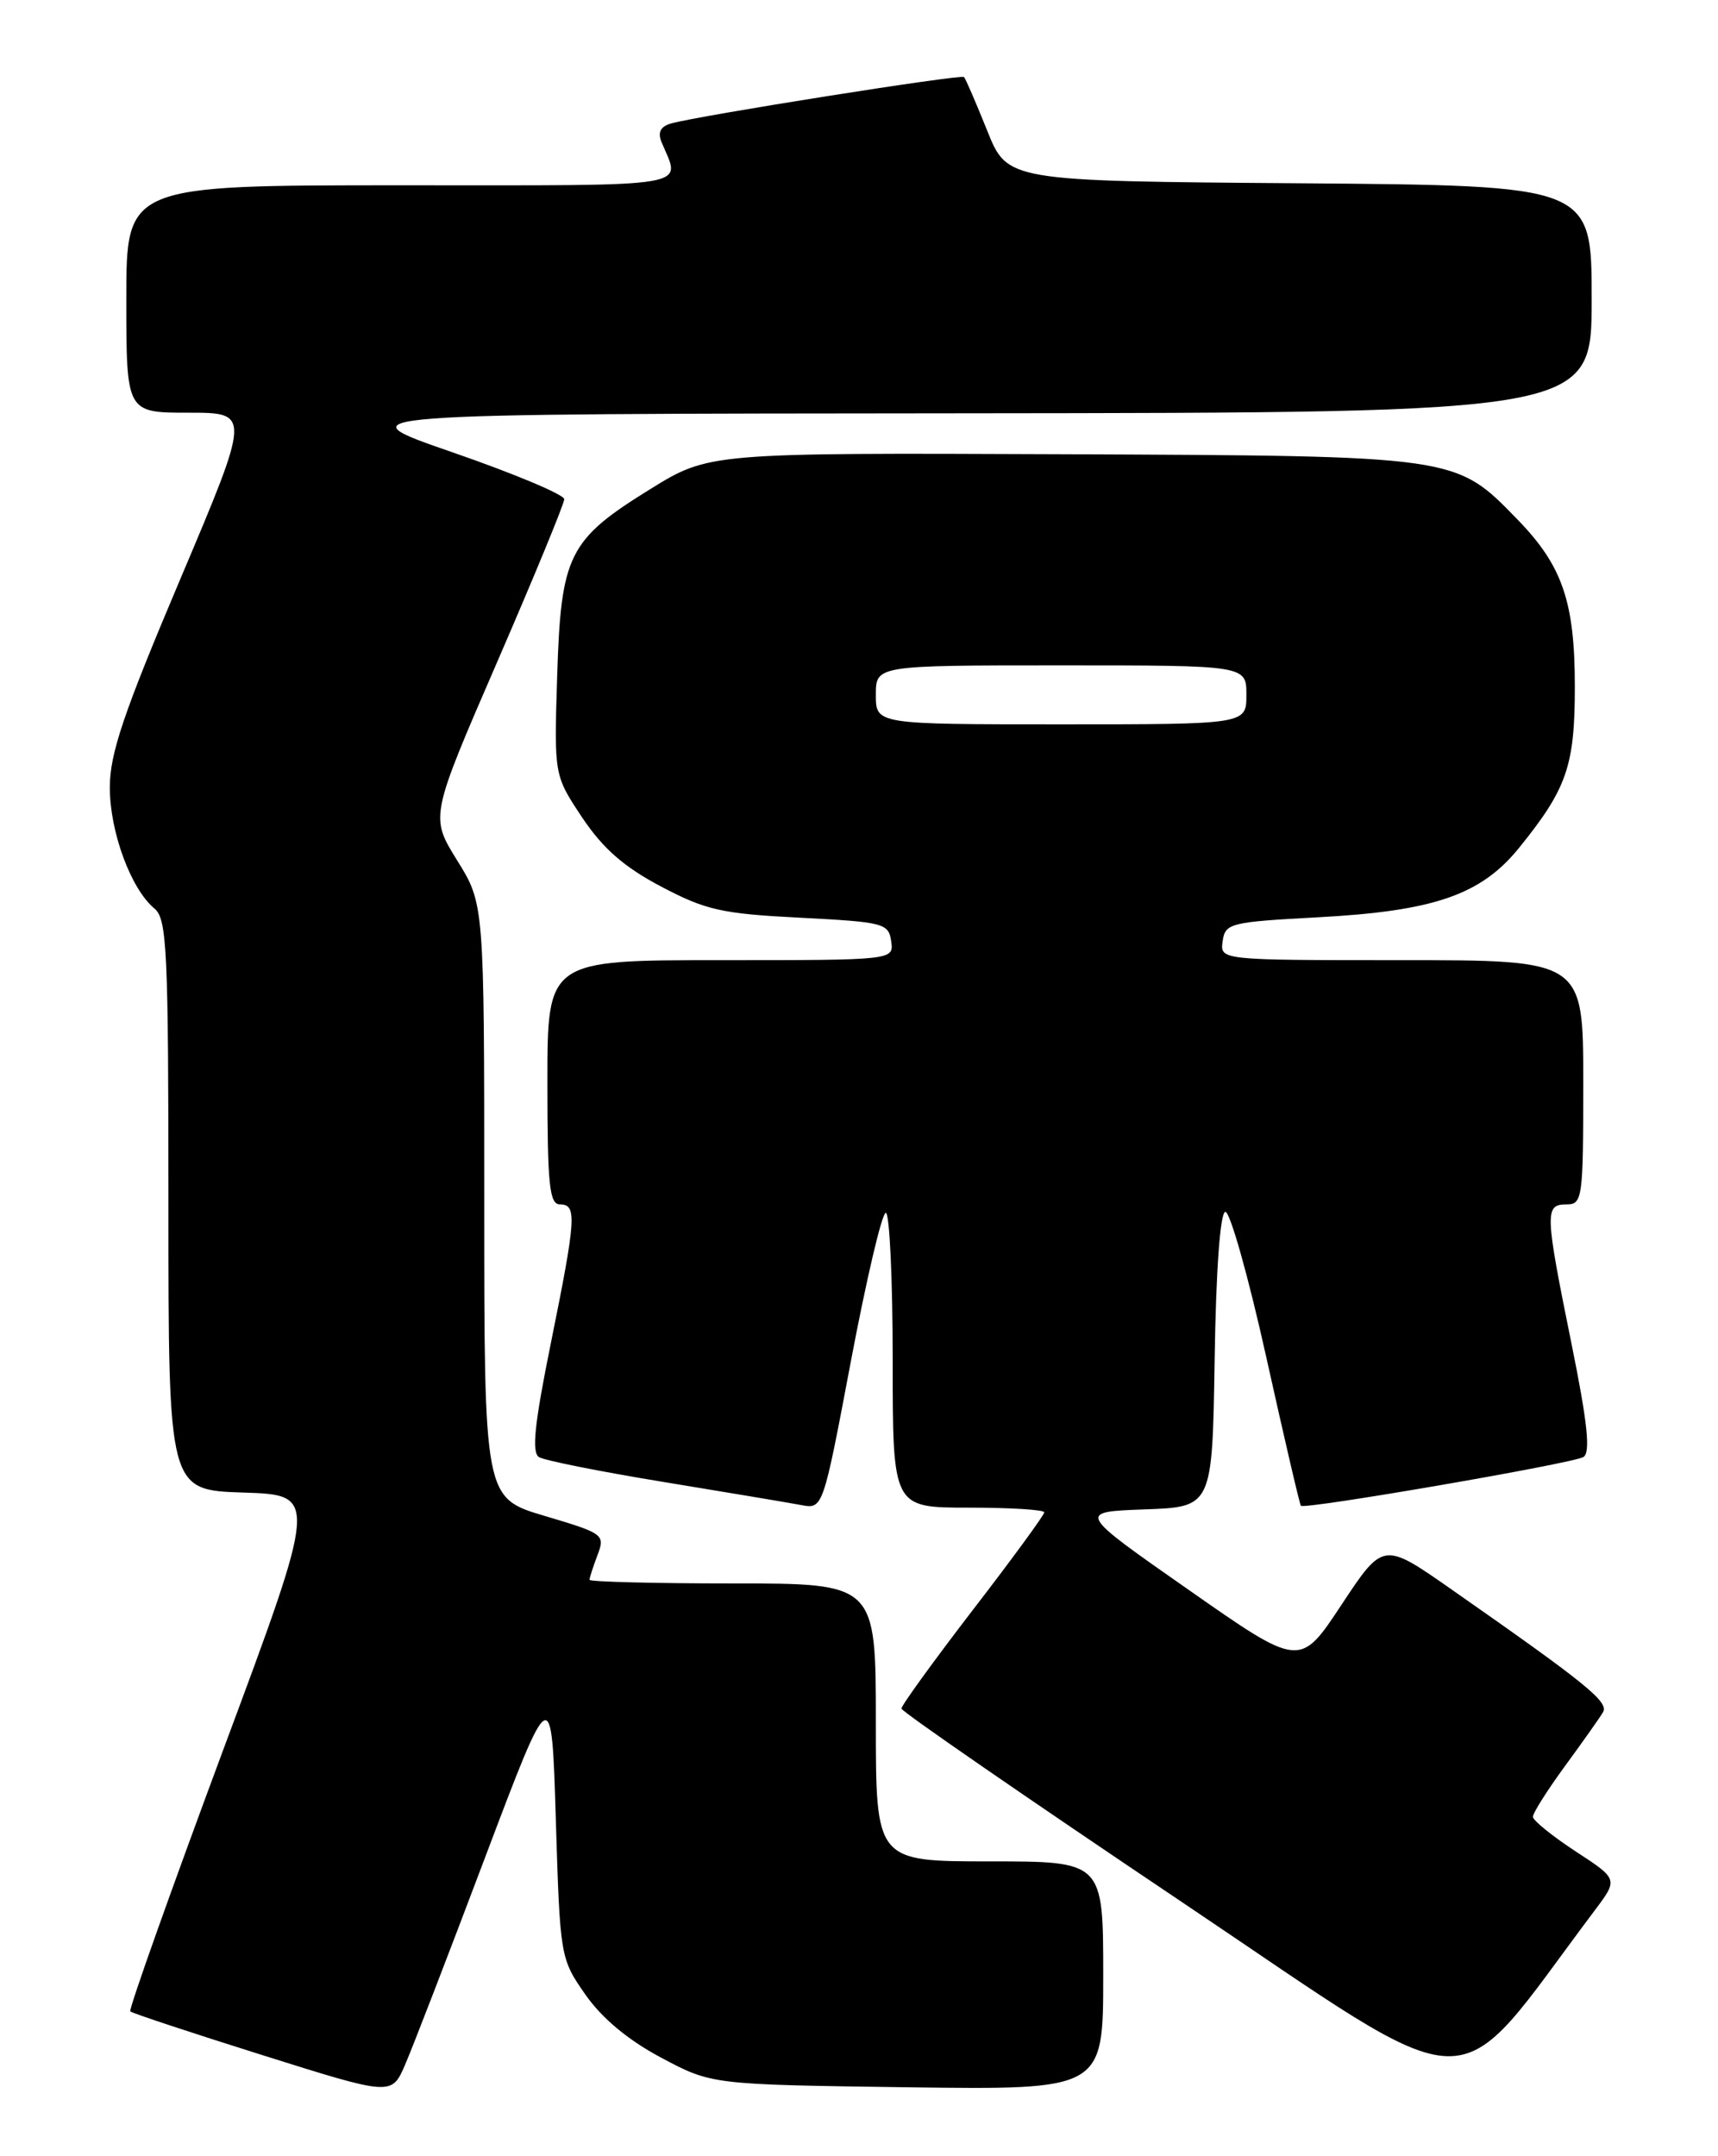 <?xml version="1.0" encoding="UTF-8" standalone="no"?>
<!DOCTYPE svg PUBLIC "-//W3C//DTD SVG 1.1//EN" "http://www.w3.org/Graphics/SVG/1.1/DTD/svg11.dtd" >
<svg xmlns="http://www.w3.org/2000/svg" xmlns:xlink="http://www.w3.org/1999/xlink" version="1.1" viewBox="0 0 204 256">
 <g >
 <path fill="currentColor"
d=" M 57.59 220.56 C 65.50 199.62 65.50 199.62 66.00 216.06 C 66.50 232.35 66.53 232.54 69.50 236.80 C 71.47 239.62 74.57 242.21 78.50 244.30 C 84.50 247.50 84.50 247.50 107.75 247.82 C 131.00 248.13 131.00 248.13 131.00 234.57 C 131.00 221.00 131.00 221.00 117.50 221.00 C 104.00 221.00 104.00 221.00 104.00 204.50 C 104.00 188.00 104.00 188.00 87.00 188.00 C 77.65 188.00 70.00 187.80 70.00 187.57 C 70.00 187.33 70.43 186.01 70.95 184.63 C 71.87 182.20 71.69 182.07 64.70 179.99 C 57.50 177.86 57.50 177.86 57.50 142.59 C 57.50 107.32 57.50 107.32 54.28 102.15 C 51.07 96.97 51.07 96.97 59.03 78.61 C 63.41 68.51 67.00 59.80 67.00 59.27 C 67.00 58.73 61.04 56.23 53.75 53.71 C 40.50 49.13 40.50 49.13 114.75 49.07 C 189.00 49.00 189.00 49.00 189.00 35.51 C 189.00 22.03 189.00 22.03 154.31 21.76 C 119.62 21.50 119.62 21.50 117.22 15.50 C 115.89 12.20 114.66 9.34 114.47 9.15 C 114.13 8.79 82.97 13.73 79.68 14.66 C 78.44 15.01 78.08 15.71 78.54 16.84 C 80.83 22.39 83.18 22.00 47.62 22.00 C 15.00 22.00 15.00 22.00 15.00 35.50 C 15.00 49.00 15.00 49.00 22.38 49.00 C 29.77 49.00 29.77 49.00 21.41 68.75 C 14.67 84.66 13.04 89.47 13.04 93.50 C 13.04 98.77 15.55 105.56 18.34 107.87 C 19.83 109.10 20.00 112.79 20.00 143.08 C 20.00 176.92 20.00 176.92 28.89 177.21 C 37.77 177.50 37.77 177.50 26.43 207.96 C 20.20 224.72 15.27 238.60 15.47 238.81 C 15.68 239.02 22.75 241.36 31.18 244.01 C 46.50 248.83 46.50 248.83 48.09 245.17 C 48.97 243.15 53.24 232.08 57.59 220.56 Z  M 189.37 226.81 C 192.15 223.11 192.15 223.11 187.09 219.81 C 184.31 217.99 182.03 216.14 182.02 215.71 C 182.01 215.27 183.72 212.57 185.81 209.71 C 187.91 206.84 189.95 203.96 190.34 203.30 C 191.07 202.08 188.46 199.96 172.37 188.72 C 164.25 183.04 164.25 183.04 159.30 190.52 C 154.36 198.01 154.36 198.01 141.13 188.75 C 127.89 179.50 127.89 179.50 135.92 179.21 C 143.95 178.92 143.95 178.92 144.23 161.46 C 144.39 150.77 144.89 143.95 145.50 143.88 C 146.05 143.82 148.24 151.58 150.36 161.13 C 152.48 170.68 154.33 178.63 154.47 178.78 C 154.90 179.25 186.79 173.75 188.02 172.99 C 188.88 172.46 188.51 168.92 186.59 159.47 C 183.44 143.94 183.41 143.00 186.00 143.00 C 187.91 143.00 188.00 142.33 188.00 128.50 C 188.00 114.00 188.00 114.00 166.43 114.00 C 144.86 114.00 144.86 114.00 145.18 111.75 C 145.48 109.61 146.06 109.47 156.50 108.91 C 170.30 108.17 175.86 106.25 180.39 100.65 C 186.06 93.64 187.00 90.93 187.00 81.52 C 187.00 71.46 185.53 67.17 180.20 61.69 C 172.80 54.07 173.18 54.13 126.08 53.93 C 84.18 53.76 84.18 53.76 77.17 58.10 C 67.49 64.10 66.61 65.87 66.16 80.28 C 65.79 92.05 65.79 92.05 69.14 97.08 C 71.61 100.76 74.10 102.94 78.50 105.26 C 83.81 108.06 85.71 108.49 95.00 108.96 C 104.94 109.47 105.52 109.62 105.82 111.75 C 106.14 114.00 106.14 114.00 85.57 114.00 C 65.00 114.00 65.00 114.00 65.00 128.50 C 65.00 140.72 65.24 143.00 66.50 143.00 C 68.52 143.00 68.42 144.62 65.41 159.47 C 63.47 169.03 63.11 172.45 64.00 173.00 C 64.64 173.40 71.32 174.73 78.84 175.96 C 86.35 177.19 93.67 178.42 95.11 178.69 C 97.72 179.19 97.72 179.19 101.04 161.60 C 102.87 151.92 104.73 144.00 105.18 144.00 C 105.63 144.00 106.00 151.88 106.00 161.50 C 106.00 179.00 106.00 179.00 115.00 179.00 C 119.95 179.00 124.00 179.25 124.00 179.56 C 124.00 179.87 120.18 185.10 115.50 191.17 C 110.83 197.25 107.02 202.51 107.04 202.86 C 107.06 203.21 121.96 213.49 140.15 225.70 C 176.56 250.14 171.90 250.04 189.37 226.81 Z  M 104.00 82.50 C 104.00 79.00 104.00 79.00 126.00 79.00 C 148.00 79.00 148.00 79.00 148.00 82.50 C 148.00 86.00 148.00 86.00 126.00 86.00 C 104.00 86.00 104.00 86.00 104.00 82.50 Z "/>
</g>
</svg>